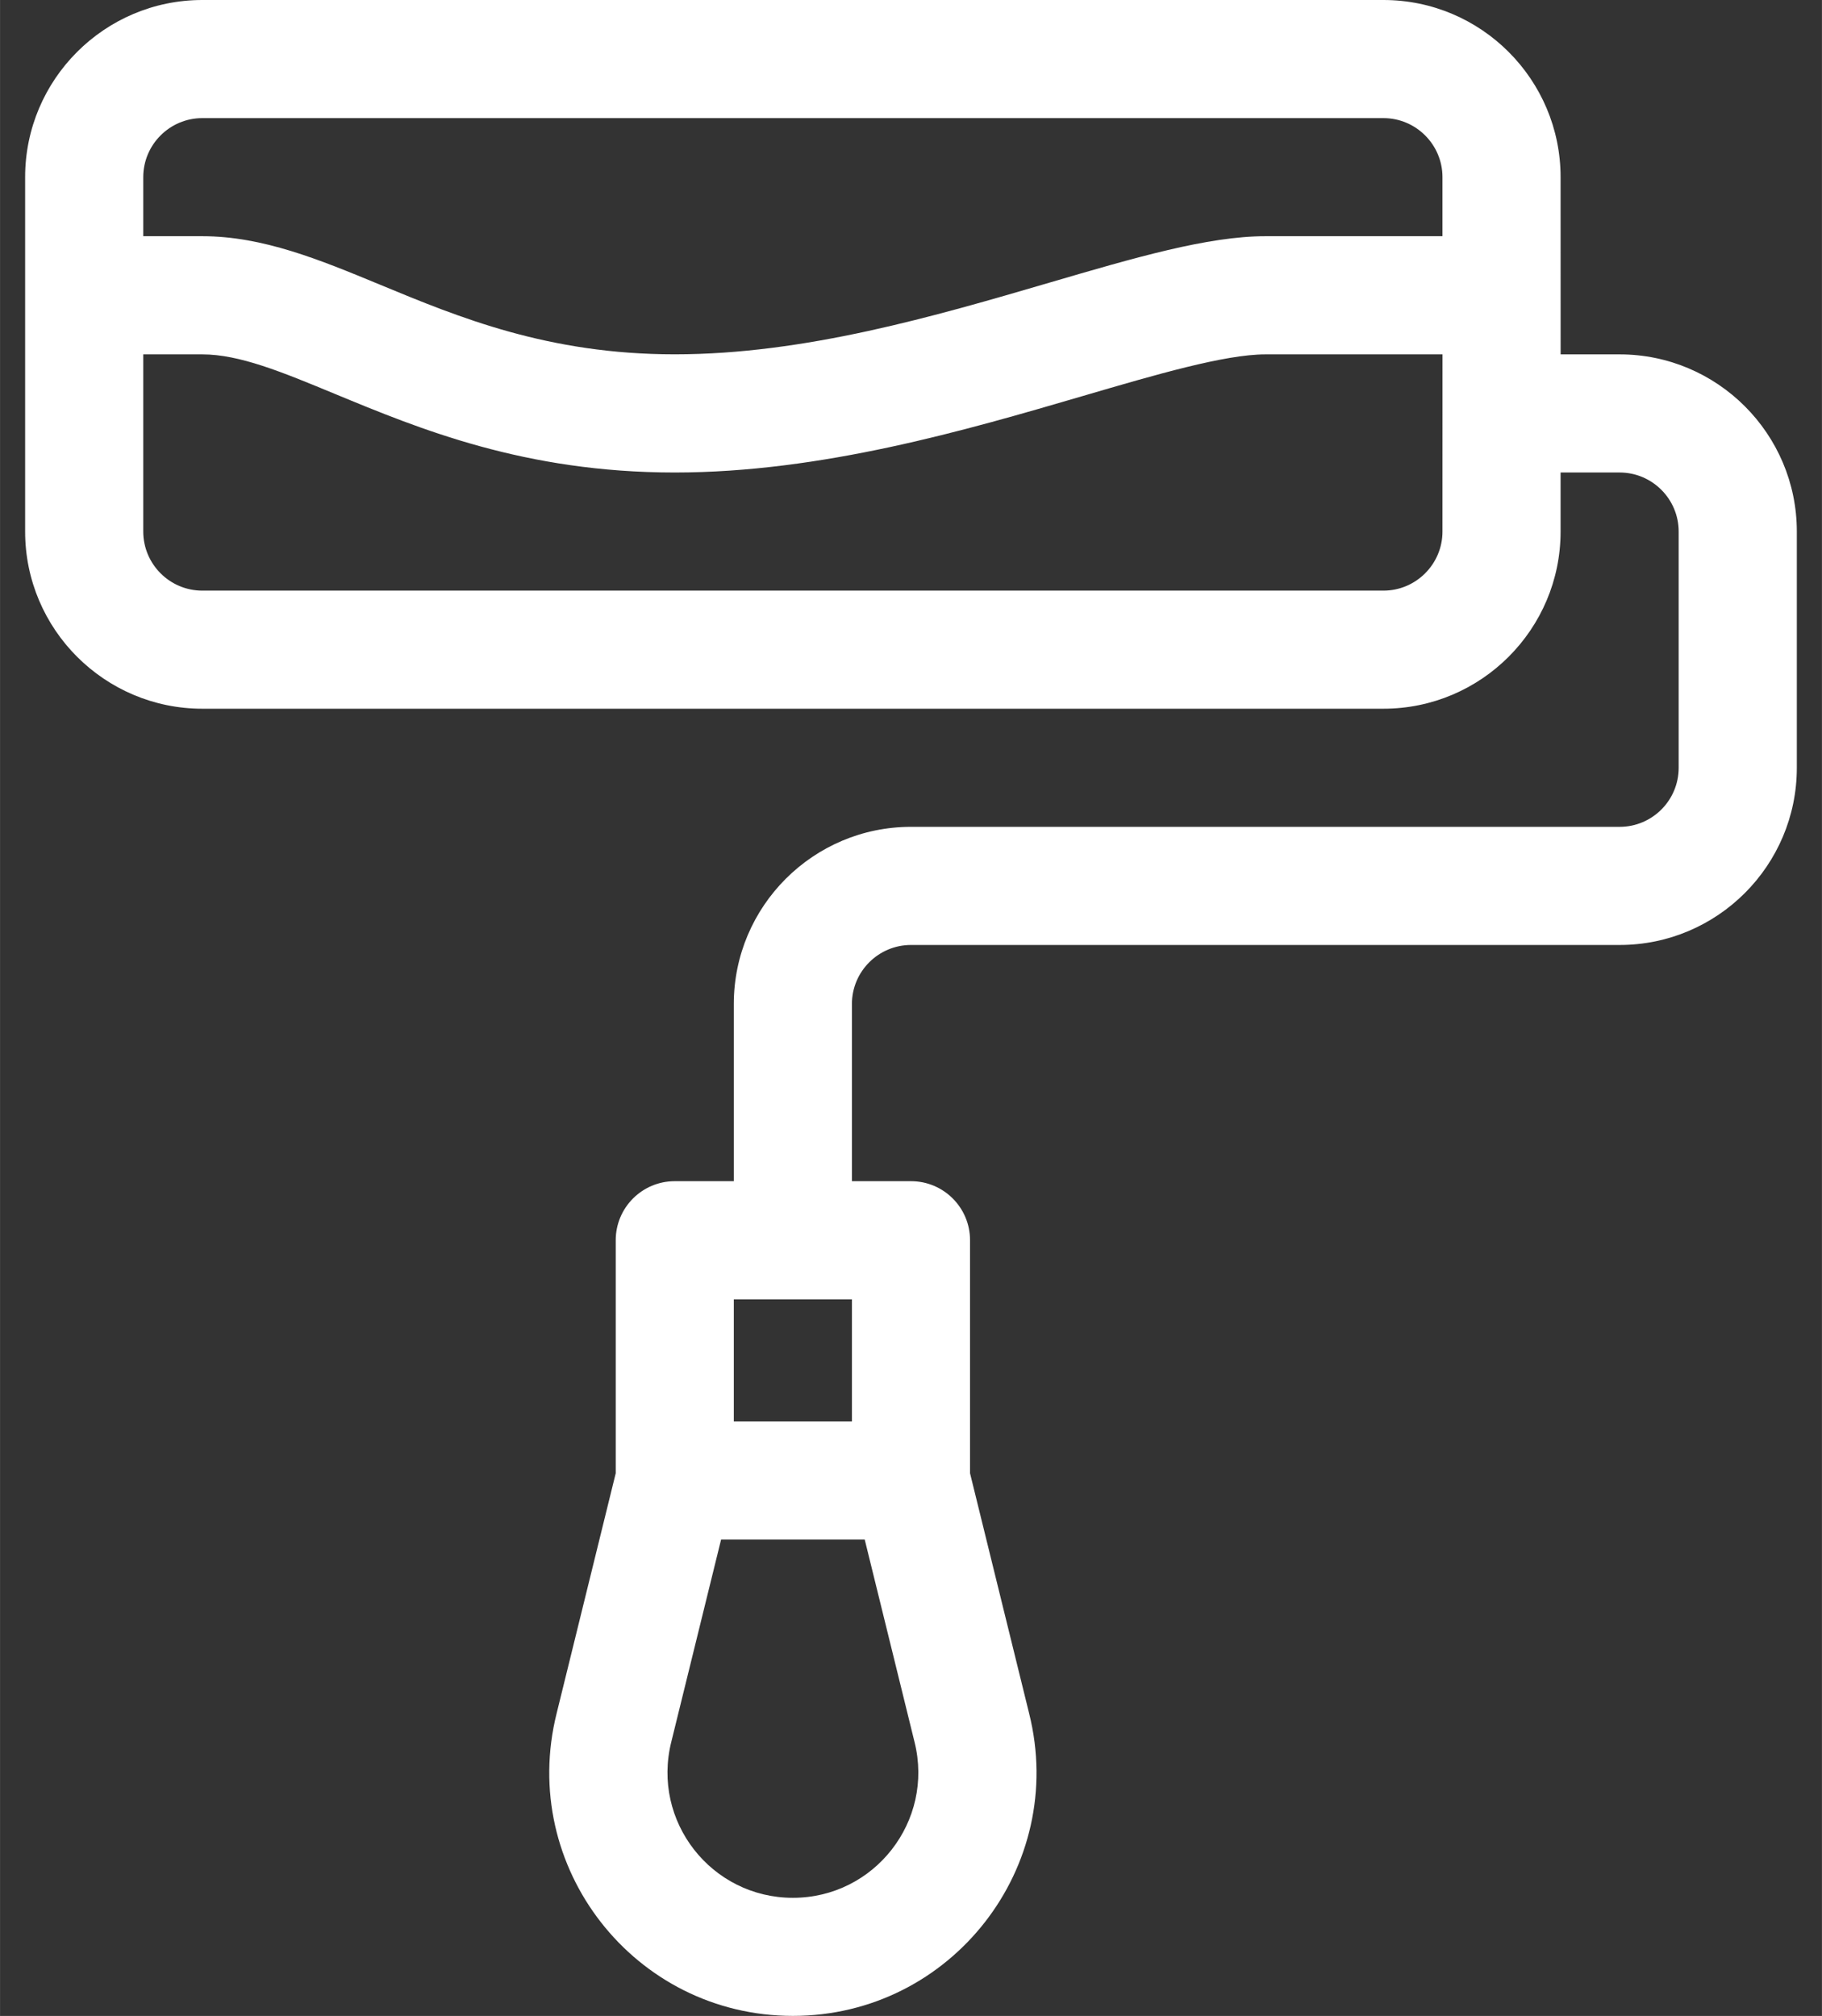 <svg version="1.1" xmlns="http://www.w3.org/2000/svg" xmlns:xlink="http://www.w3.org/1999/xlink" width="47" height="52" viewBox="0,0,231.375,256"><rect x="0" y="0" width="231.375" height="256" fill="#333333" stroke="none"/><g fill="#ffffff" fill-rule="nonzero" stroke="none" stroke-width="1" stroke-linecap="butt" stroke-linejoin="miter" stroke-miterlimit="10" stroke-dasharray="" stroke-dashoffset="0" font-family="none" font-weight="none" font-size="none" text-anchor="none" style="mix-blend-mode: normal"><g transform="translate(-0.505,0) scale(4.923,4.923)"><path d="M40.359,4.57c0,-2.52 -2.05,-4.57 -4.57,-4.57h-30.469c-2.52,0 -4.57,2.05 -4.57,4.57v9.141c0,2.52 2.05,4.57 4.57,4.57h30.469c2.52,0 4.57,-2.05 4.57,-4.57v-1.523h1.523c0.84,0 1.523,0.684 1.523,1.523v6.094c0,0.84 -0.683,1.523 -1.523,1.523h-18.281c-2.52,0 -4.57,2.05 -4.57,4.57v4.57h-1.523c-0.841,0 -1.523,0.682 -1.523,1.523v6.011l-1.524,6.192c-0.991,3.962 2.003,7.805 6.094,7.805c4.093,0 7.083,-3.847 6.095,-7.799l-1.525,-6.198v-6.011c0,-0.842 -0.682,-1.523 -1.523,-1.523h-1.524v-4.57c0,-0.84 0.684,-1.523 1.524,-1.523h18.281c2.52,0 4.57,-2.05 4.57,-4.57v-6.094c0,-2.52 -2.05,-4.57 -4.57,-4.57h-1.523zM22.078,33.516v3.148h-3.047v-3.148zM20.555,48.953c-2.099,0 -3.65,-1.97 -3.136,-4.024l1.284,-5.218h3.705l1.285,5.223c0.51,2.04 -1.032,4.019 -3.138,4.019zM5.32,3.047h30.469c0.84,0 1.523,0.684 1.523,1.523v1.523h-4.57c-1.481,0 -3.374,0.555 -5.566,1.197c-2.961,0.867 -6.317,1.85 -9.668,1.85c-3.267,0 -5.57,-0.954 -7.602,-1.796c-1.554,-0.643 -3.021,-1.251 -4.586,-1.251h-1.523v-1.523c0,-0.84 0.684,-1.523 1.523,-1.523zM37.312,13.711c0,0.84 -0.684,1.524 -1.523,1.524h-30.469c-0.84,0 -1.523,-0.684 -1.523,-1.524v-4.57h1.523c0.959,0 2.045,0.45 3.42,1.019c2.181,0.903 4.895,2.028 8.768,2.028c3.788,0 7.523,-1.094 10.525,-1.973c1.885,-0.552 3.666,-1.074 4.71,-1.074h4.57z"></path></g></g></svg>